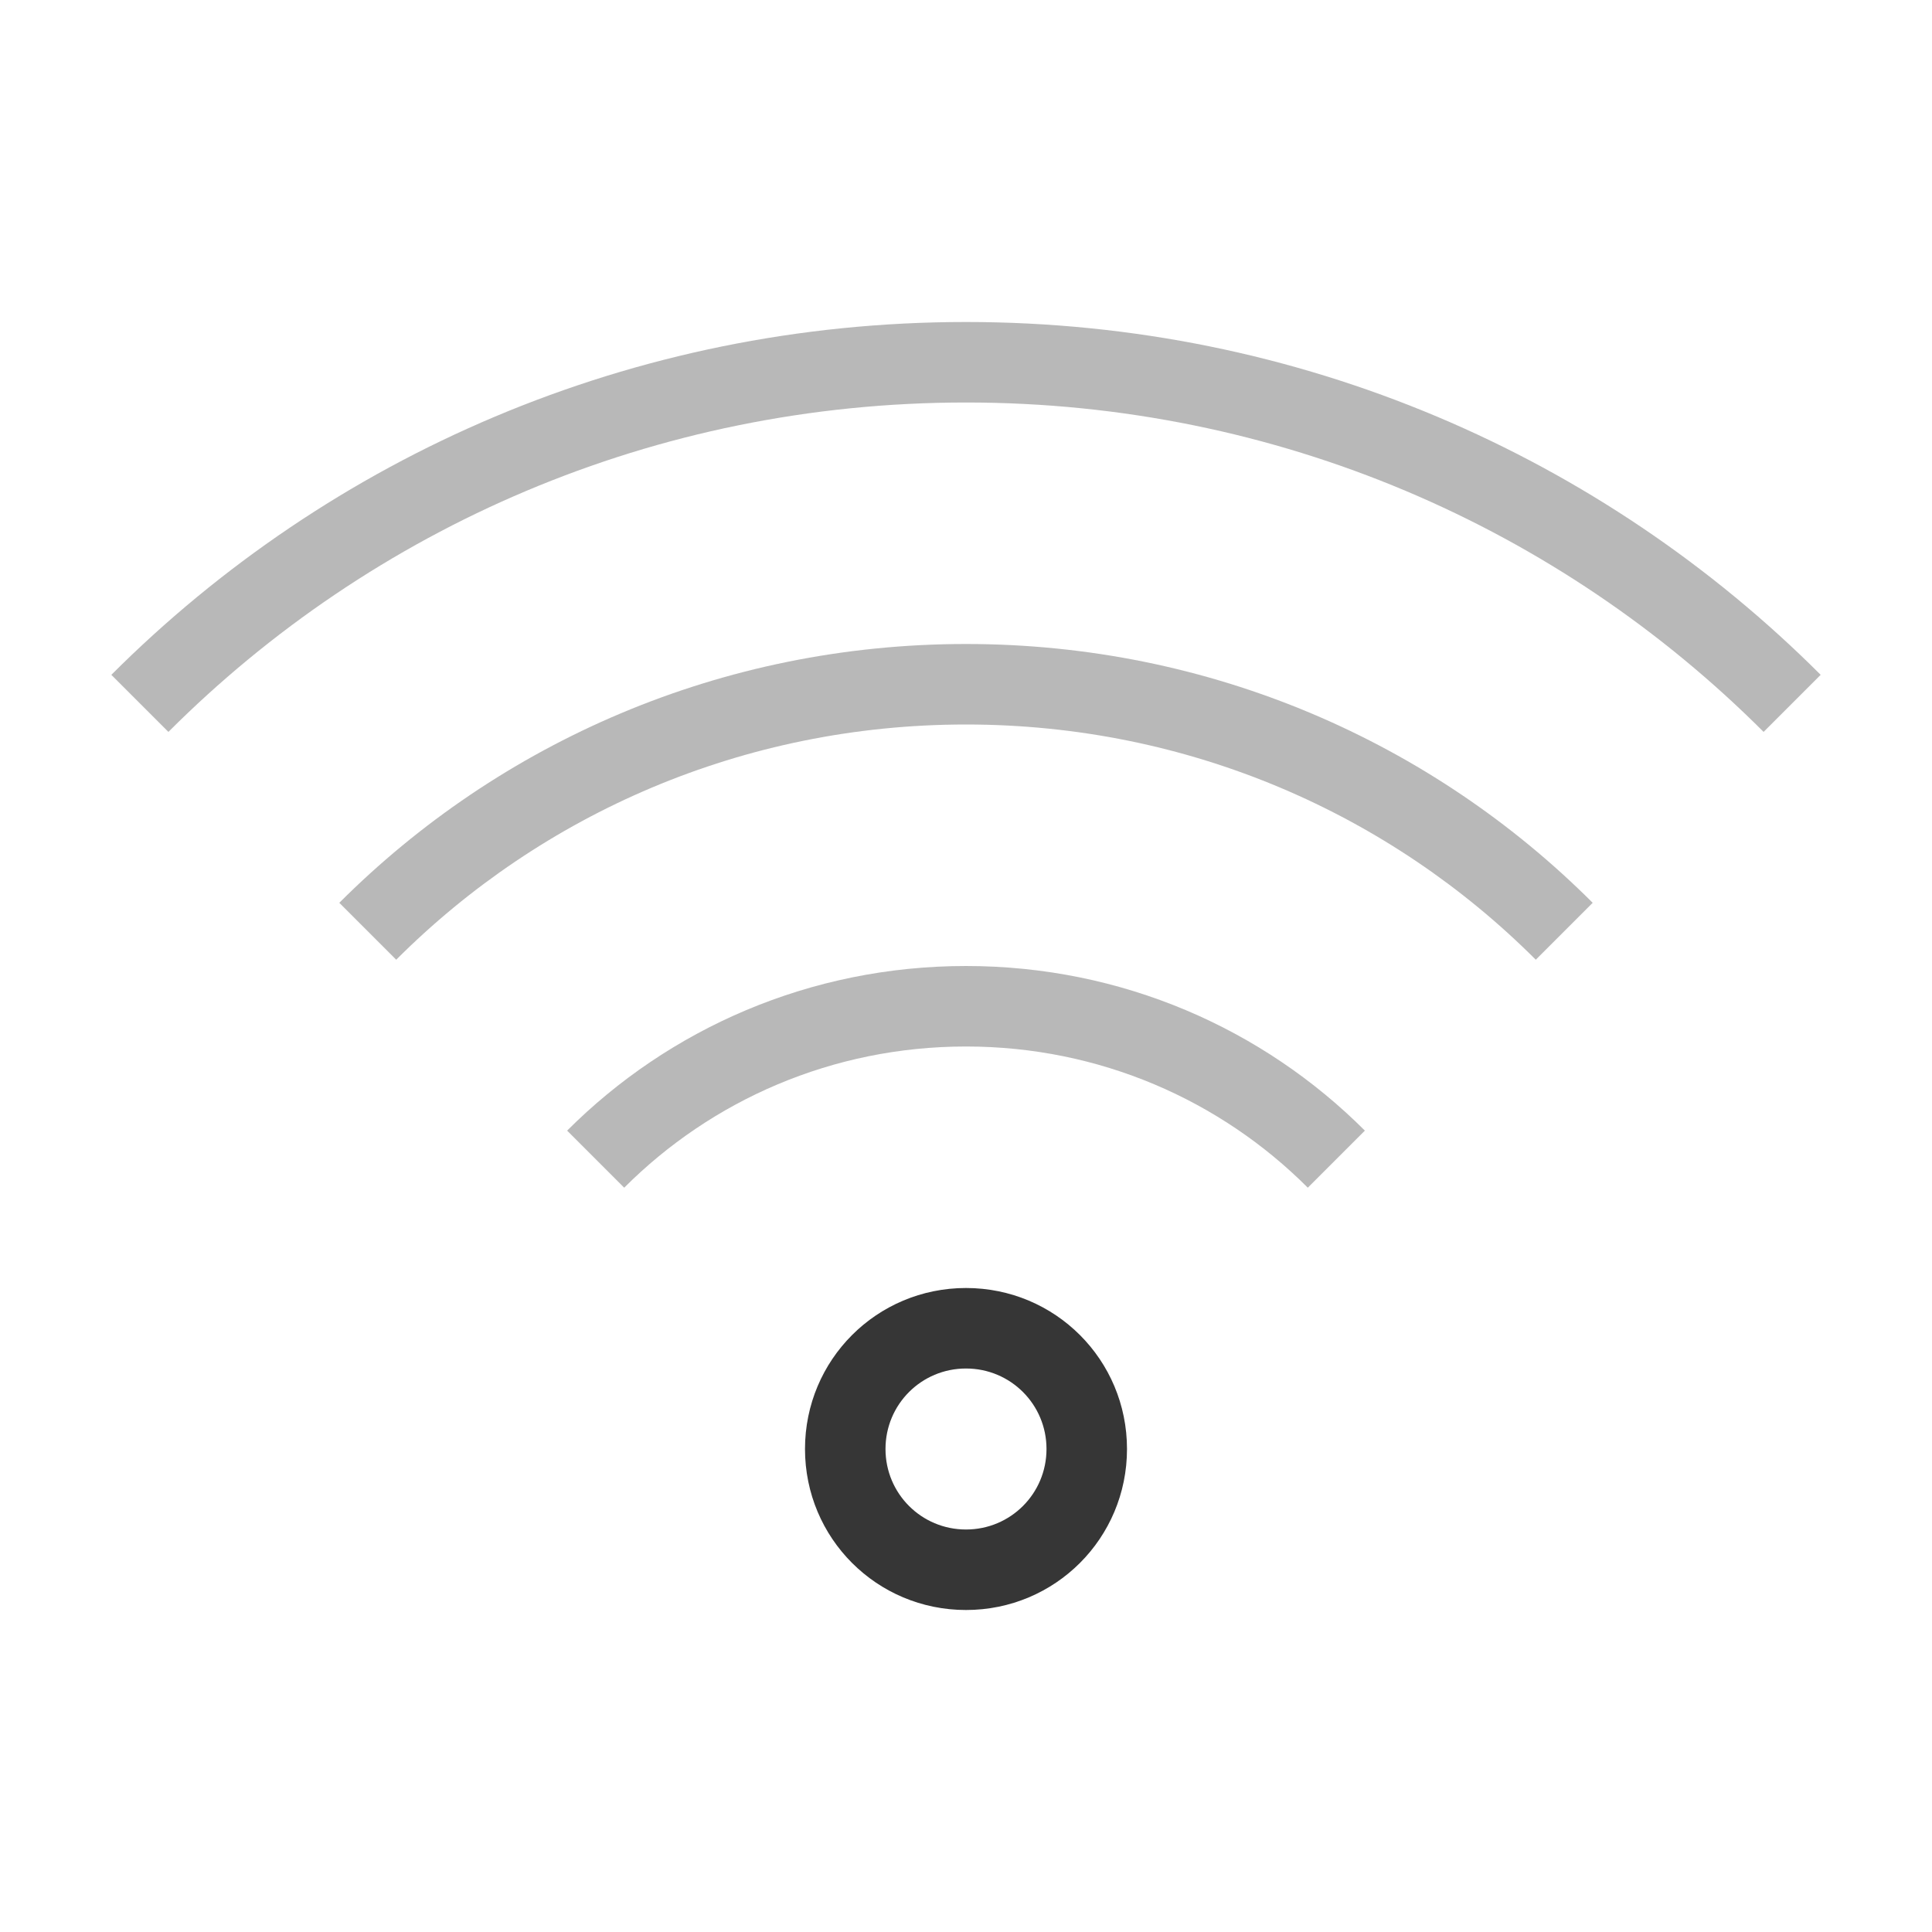 <svg xmlns="http://www.w3.org/2000/svg" xmlns:xlink="http://www.w3.org/1999/xlink" xmlns:cc="http://creativecommons.org/ns#" xmlns:dc="http://purl.org/dc/elements/1.1/" xmlns:rdf="http://www.w3.org/1999/02/22-rdf-syntax-ns#" xmlns:inkscape="http://www.inkscape.org/namespaces/inkscape" xmlns:sodipodi="http://sodipodi.sourceforge.net/DTD/sodipodi-0.dtd" width="24" height="24" viewBox="0 0 24 24">
  <style type="text/css" id="current-color-scheme">
      .ColorScheme-Text {
        color:#363636;
      }
      .ColorScheme-Background {
        color:#eff0f1;
      }
      .ColorScheme-Highlight {
        color:#3498db;
      }
      .ColorScheme-ButtonText {
        color:#363636;
      }
      .ColorScheme-NegativeText{
        color:#e74c3c;
      }
      </style>
  <g transform="translate(1,1)">
    <g id="network-wireless-40" transform="translate(-44,-22)">
      <rect style="opacity:0.55;fill:none;fill-opacity:1;stroke:none;stroke-width:3.567px;stroke-linecap:butt;stroke-linejoin:miter;stroke-miterlimit:4;stroke-dasharray:none;stroke-dashoffset:0;stroke-opacity:1" id="rect4282" width="24" height="24" x="44" y="22"/>
      <path class="ColorScheme-Text" id="path4274" d="m 55,25 c -4.155,0 -7.906,1.672 -10.617,4.383 L 45.092,30.092 C 47.622,27.561 51.122,26 55,26 c 3.878,0 7.378,1.561 9.908,4.092 l 0.709,-0.709 C 62.906,26.672 59.155,25 55,25 Z" style="opacity:0.35;fill:currentColor;fill-opacity:1;stroke:none"/>
      <path class="ColorScheme-Text" id="path4276" d="m 55,29 c -3.047,0 -5.797,1.227 -7.785,3.215 l 0.707,0.707 C 49.729,31.114 52.23,30 55,30 c 2.77,0 5.271,1.114 7.078,2.922 l 0.707,-0.707 C 60.797,30.227 58.047,29 55,29 Z" style="opacity:0.35;fill:currentColor;fill-opacity:1;stroke:none"/>
      <path class="ColorScheme-Text" id="path4278" d="m 55,33 c -1.939,0 -3.69,0.78 -4.955,2.045 l 0.709,0.709 C 51.838,34.669 53.338,34 55,34 c 1.662,0 3.162,0.669 4.246,1.754 l 0.709,-0.709 C 58.69,33.78 56.939,33 55,33 Z" style="opacity:0.35;fill:currentColor;fill-opacity:1;stroke:none"/>
      <path class="ColorScheme-Text" id="path4280" d="m 55,37 c -1.108,0 -2,0.892 -2,2 0,1.108 0.892,2 2,2 1.108,0 2,-0.892 2,-2 0,-1.108 -0.892,-2 -2,-2 z m 0,1 c 0.554,0 1,0.446 1,1 0,0.554 -0.446,1 -1,1 -0.554,0 -1,-0.446 -1,-1 0,-0.554 0.446,-1 1,-1 z" style="opacity:1;fill:currentColor;fill-opacity:1;stroke:none"/>
    </g>
  </g>
</svg>
